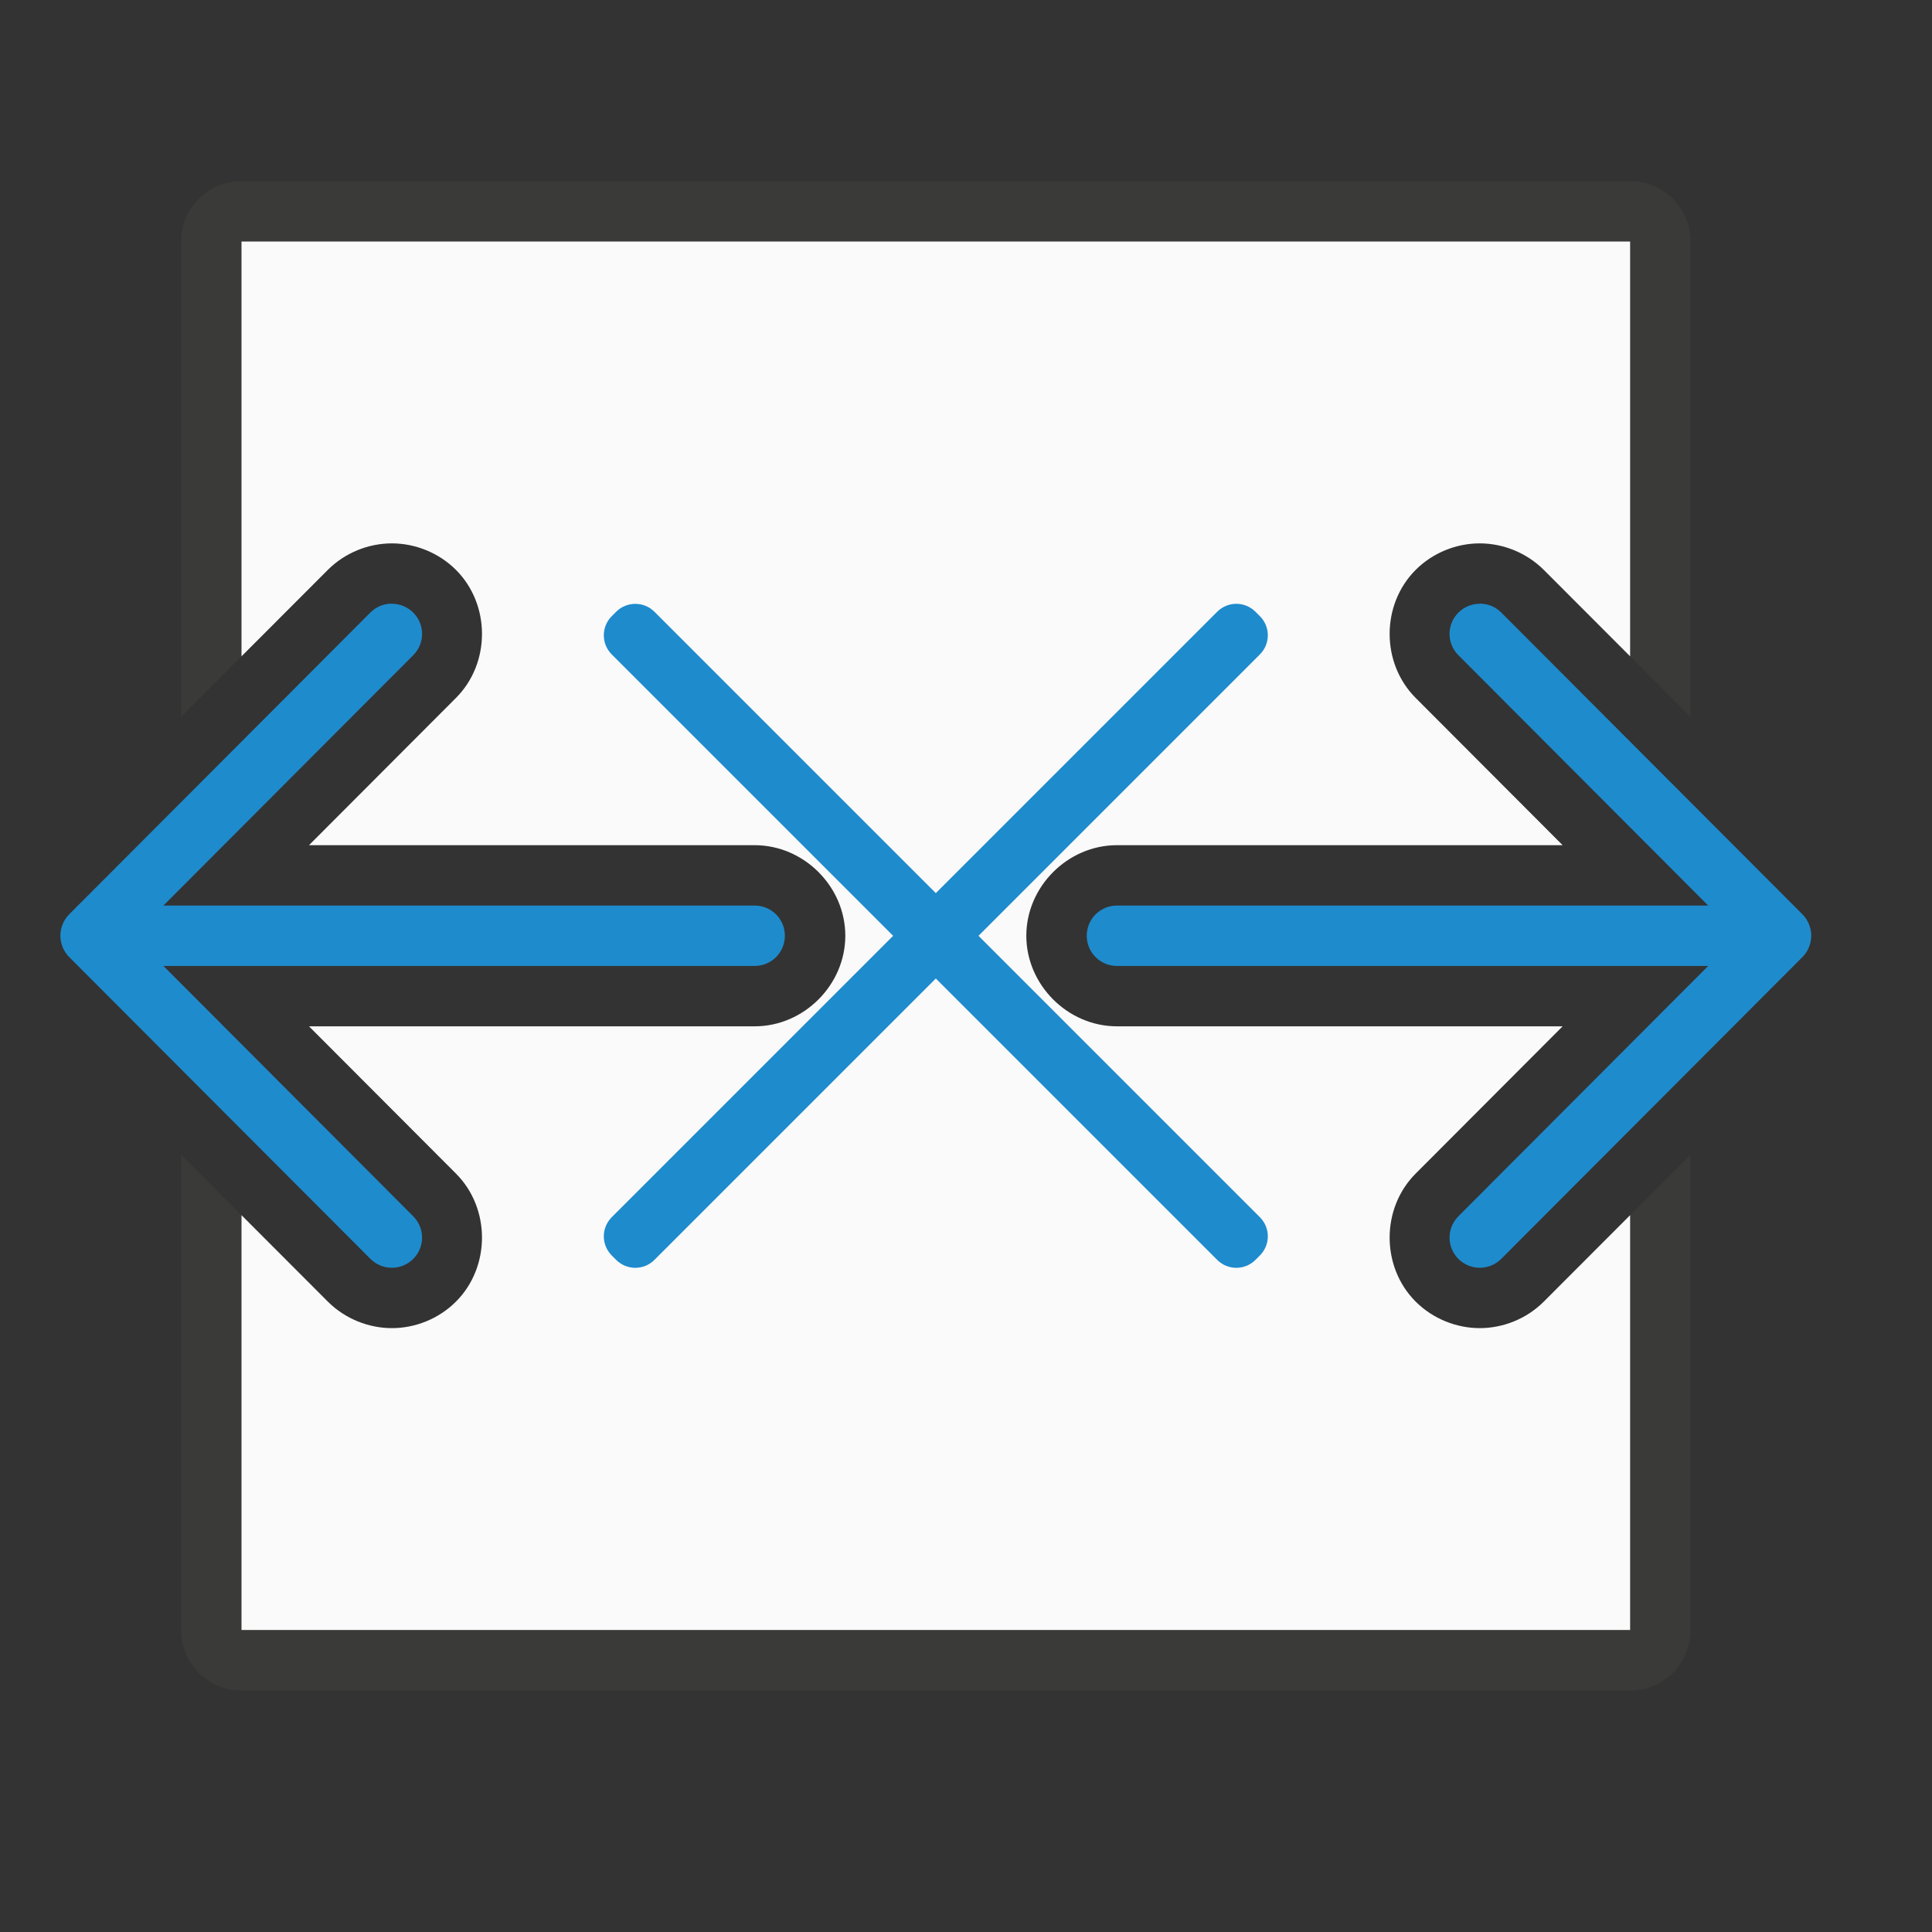 <svg viewBox="0 0 32 32" xmlns="http://www.w3.org/2000/svg"><rect x="0" y="0" width="32" height="32" fill="#333333" stroke="none"/><path d="m4 3c-.554 0-1 .446-1 1v7.873l1-1.002v-6.871h23v6.871l1 1.002v-7.873c0-.554-.446-1-1-1zm-1 16.127v2.873 5c0 .554.446 1 1 1h5 13 5c.554 0 1-.446 1-1v-5-2.873l-1 1.002v1.871 5h-5-13-5v-5-1.871z" fill="#3a3a38"/><path d="m4 4v6.871l1.43-1.432c.289-.289.679-.439 1.061-.439.381 0 .772.151 1.061.439.575.575.575 1.546 0 2.121l-2.434 2.439h7.383c.814 0 1.5.686 1.5 1.5s-.686 1.5-1.5 1.5h-7.383l2.434 2.439c.575.575.575 1.546 0 2.121-.289.289-.679.439-1.061.439-.381 0-.772-.151-1.061-.439l-1.43-1.432v6.871h23v-6.871l-1.43 1.432c-.289.289-.679.439-1.061.439-.381 0-.772-.151-1.061-.439-.575-.575-.575-1.546 0-2.121l2.434-2.439h-7.383c-.814 0-1.5-.686-1.5-1.5s.686-1.5 1.5-1.5h7.383l-2.434-2.439c-.575-.575-.575-1.546 0-2.121.289-.289.679-.439 1.061-.439.381 0 .772.151 1.061.439l1.43 1.432v-6.871z" fill="#fafafa"/><g fill="#1e8bcd" transform="translate(1)"><path d="m9.523 10.002c-.115 0-.23.043-.318.131l-.072.072c-.176.176-.176.459 0 .635l.027.027 4.633 4.633-4.633 4.633-.027.027c-.176.176-.176.459 0 .635l.072.072c.176.176.459.176.635 0l.027-.027 4.633-4.633 4.633 4.633.027.027c.176.176.459.176.635 0l.072-.072c.176-.176.176-.459 0-.635l-.027-.027-4.633-4.633 4.633-4.633.027-.027c.176-.176.176-.459 0-.635l-.072-.072c-.176-.176-.459-.176-.635 0l-.027.027-4.633 4.633-4.633-4.633-.027-.027c-.088-.088-.202-.131-.316-.131z"/><path d="m23.51 10c-.128 0-.256.049-.354.146-.196.196-.196.511 0 .707l4.137 4.146h-9.793c-.277 0-.5.223-.5.5s.223.5.5.5h9.793l-4.137 4.146c-.196.196-.196.511 0 .707.098.098.226.146.354.146.128 0 .256-.049.354-.146l4.99-5c.047-.047.084-.103.109-.166.023-.058.037-.121.037-.188s-.014-.13-.037-.188c-.025-.063-.062-.119-.109-.166l-4.99-5c-.098-.098-.226-.146-.354-.146z"/><path d="m5.49 10c.128 0 .256.049.354.146.196.196.196.511 0 .707l-4.137 4.146h9.793c.277 0 .5.223.5.5s-.223.5-.5.5h-9.793l4.137 4.146c.196.196.196.511 0 .707-.098.098-.226.146-.354.146-.128 0-.256-.049-.354-.146l-4.99-5c-.047-.047-.084-.103-.109-.166-.023-.058-.037-.121-.037-.188s.014-.13.037-.188c.025-.063.062-.119.109-.166l4.99-5c.098-.098.226-.146.354-.146z"/></g></svg>